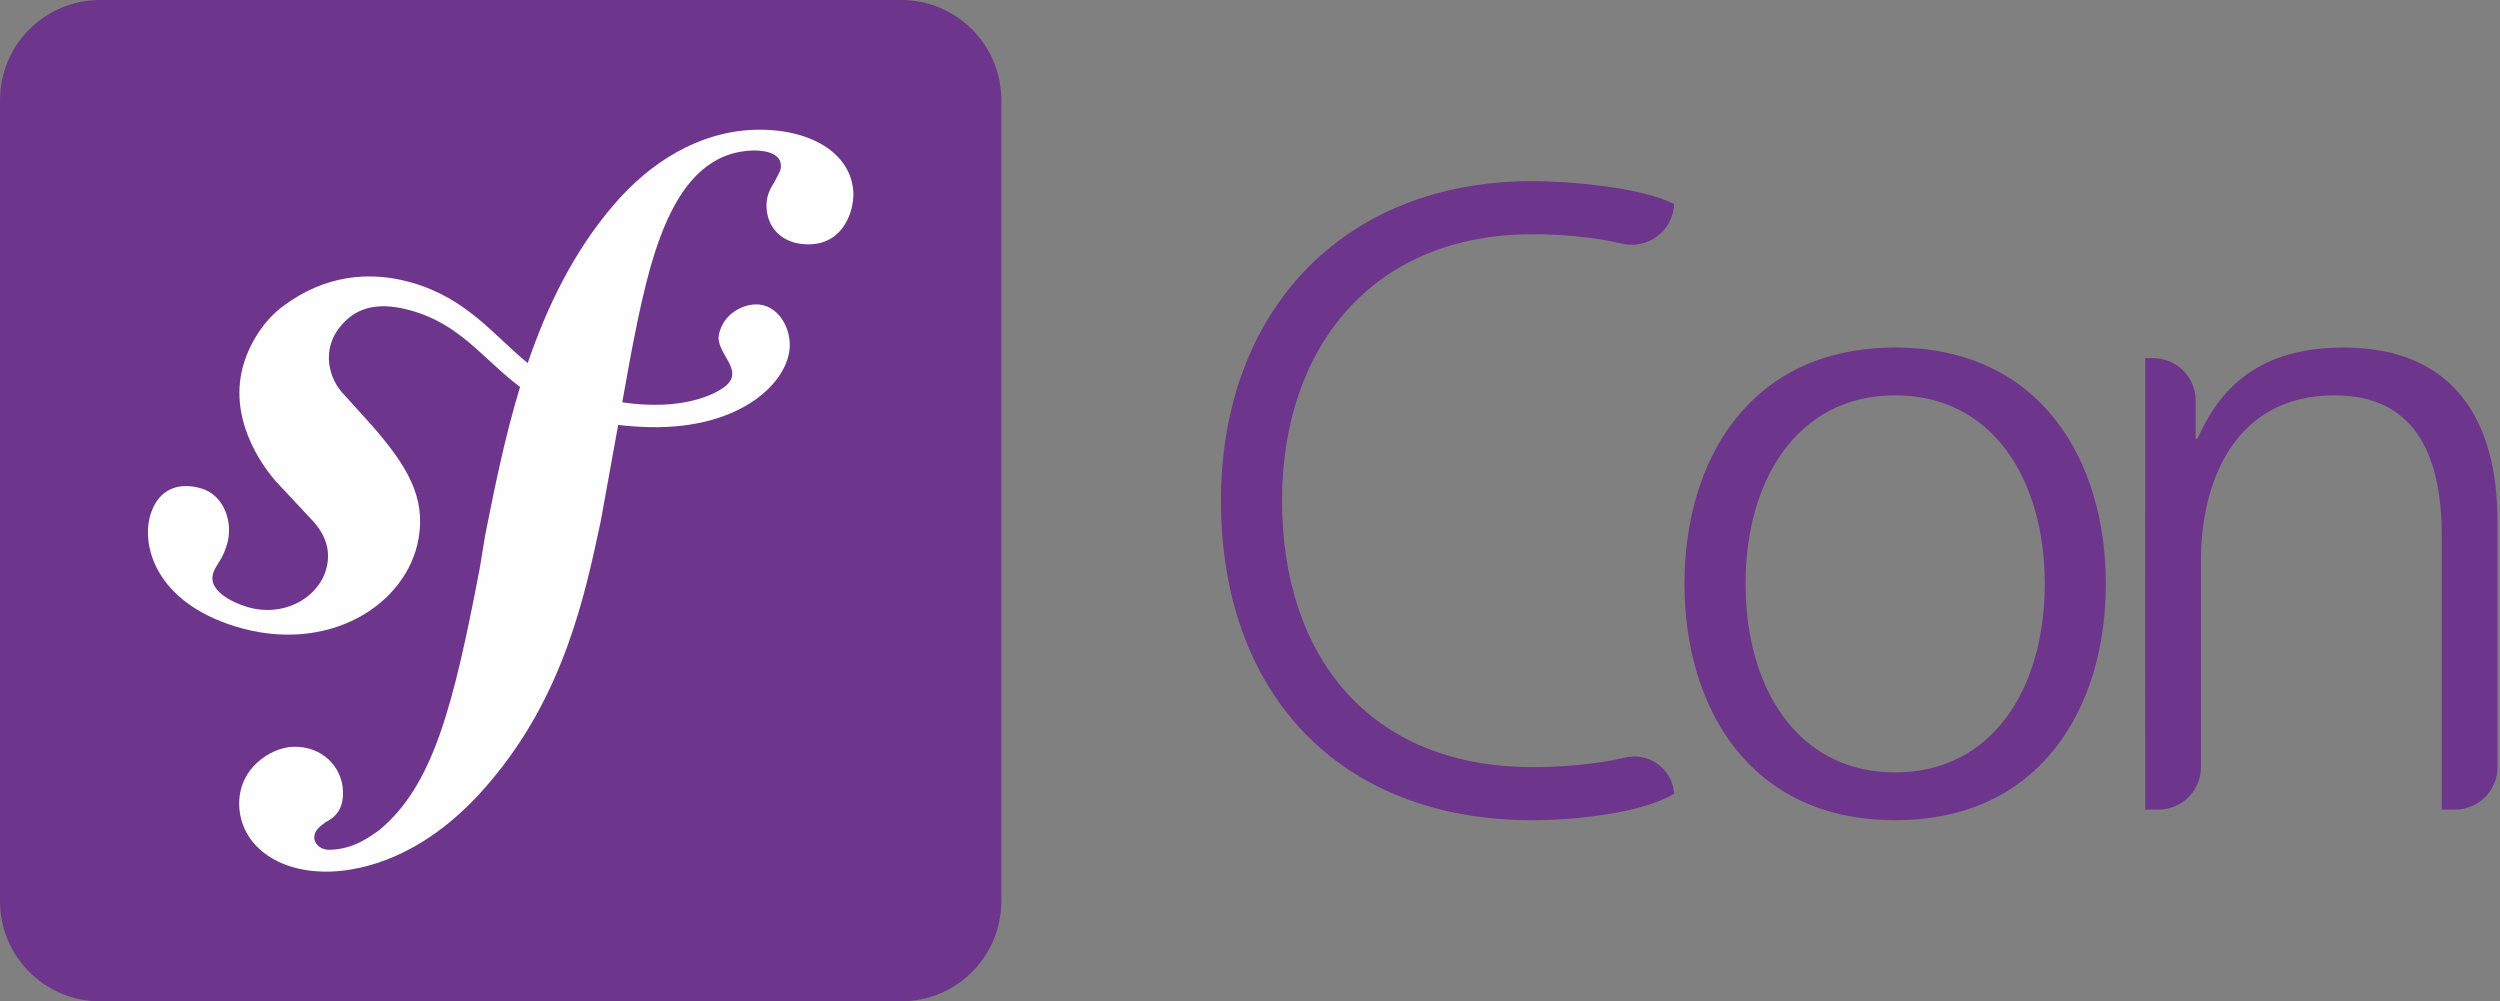 <?xml version="1.0" encoding="UTF-8" standalone="no"?><!DOCTYPE svg PUBLIC "-//W3C//DTD SVG 1.1//EN" "http://www.w3.org/Graphics/SVG/1.1/DTD/svg11.dtd"><svg width="100%" height="100%" viewBox="0 0 749 300" version="1.1" xmlns="http://www.w3.org/2000/svg" xmlns:xlink="http://www.w3.org/1999/xlink" xml:space="preserve" xmlns:serif="http://www.serif.com/" style="fill-rule:evenodd;clip-rule:evenodd;stroke-linejoin:round;stroke-miterlimit:1.414;"><rect x="0" y="0" width="749" height="300" fill="#808080" stroke="none"/><rect id="sfcon-medium" x="0" y="0" width="749" height="300" style="fill:none;"/><clipPath id="_clip1"><rect x="0" y="0" width="749" height="300"/></clipPath><g clip-path="url(#_clip1)"><g id="sfcon-medium1" serif:id="sfcon-medium"><path d="M300,30c0,-16.557 -13.443,-30 -30,-30l-240,0c-16.557,0 -30,13.443 -30,30l0,240c0,16.557 13.443,30 30,30l240,0c16.557,0 30,-13.443 30,-30l0,-240Z" style="fill:#6e358c;"/><path d="M225.973,38.889c-16.691,0.571 -31.263,9.785 -42.109,22.497c-12.009,13.961 -19.996,30.505 -25.759,47.404c-10.292,-8.444 -18.229,-19.369 -34.756,-24.121c-12.768,-3.671 -26.177,-2.162 -38.512,7.029c-5.842,4.362 -9.867,10.951 -11.78,17.165c-4.957,16.111 5.206,30.458 9.826,35.603l10.102,10.814c2.077,2.124 7.093,7.658 4.638,15.586c-2.64,8.634 -13.041,14.206 -23.708,10.931c-4.767,-1.462 -11.611,-5.01 -10.075,-9.999c0.627,-2.048 2.092,-3.589 2.883,-5.336c0.714,-1.526 1.063,-2.66 1.28,-3.339c1.948,-6.355 -0.718,-14.632 -7.53,-16.738c-6.36,-1.951 -12.864,-0.405 -15.387,7.778c-2.859,9.299 1.591,26.178 25.434,33.523c27.932,8.596 51.555,-6.619 54.906,-26.447c2.113,-12.42 -3.501,-21.654 -13.772,-33.52l-8.377,-9.267c-5.068,-5.065 -6.811,-13.702 -1.564,-20.338c4.433,-5.605 10.735,-7.987 21.074,-5.18c15.085,4.09 21.803,14.558 33.018,23.002c-4.623,15.193 -7.655,30.443 -10.392,44.116l-1.681,10.202c-8.016,42.045 -14.139,65.143 -30.045,78.4c-3.208,2.283 -7.788,5.696 -14.69,5.939c-3.627,0.111 -4.796,-2.385 -4.846,-3.475c-0.082,-2.534 2.057,-3.7 3.478,-4.84c2.13,-1.163 5.344,-3.085 5.124,-9.246c-0.232,-7.281 -6.261,-13.591 -14.98,-13.301c-6.528,0.22 -16.48,6.357 -16.102,17.608c0.384,11.622 11.212,20.329 27.543,19.776c8.728,-0.293 28.222,-3.844 47.427,-26.673c22.357,-26.18 28.609,-56.181 33.311,-78.143l5.253,-28.999c2.913,0.352 6.033,0.589 9.426,0.668c27.847,0.589 41.766,-13.828 41.983,-24.323c0.141,-6.349 -4.163,-12.604 -10.192,-12.454c-4.307,0.12 -9.727,2.997 -11.022,8.956c-1.278,5.845 8.856,11.127 0.937,16.269c-5.625,3.639 -15.709,6.199 -29.913,4.122l2.581,-14.274c5.271,-27.065 11.772,-60.353 36.438,-61.167c1.799,-0.085 8.37,0.076 8.523,4.429c0.044,1.445 -0.32,1.826 -2.016,5.145c-1.734,2.59 -2.388,4.805 -2.303,7.336c0.238,6.906 5.491,11.453 13.099,11.189c10.172,-0.343 13.093,-10.242 12.926,-15.334c-0.416,-11.965 -13.022,-19.524 -29.699,-18.973Z" style="fill:#fefefe;fill-rule:nonzero;"/><path d="M501.582,61.158c-9.547,-5.039 -31.558,-6.895 -42.432,-6.895c-57.283,0 -93.35,39.515 -93.35,95.737c0,57.283 35.007,95.737 93.35,95.737c11.669,0 32.355,-1.856 42.432,-7.956c0,0 0,-0.001 0,-0.002c-0.233,-3.502 -1.997,-6.723 -4.822,-8.807c-2.824,-2.083 -6.423,-2.816 -9.838,-2.005c-9.337,2.193 -19.884,2.858 -27.772,2.858c-48.796,0 -75.051,-33.15 -75.051,-79.825c0,-45.879 27.05,-79.825 75.051,-79.825c8.196,0 17.868,0.738 26.822,2.814c3.642,0.859 7.477,0.068 10.482,-2.162c3.005,-2.23 4.874,-5.672 5.107,-9.406c0.016,-0.171 0.021,-0.263 0.021,-0.263Zm3.086,113.771c0,36.862 19.36,70.808 63.118,70.808c43.757,0 63.117,-33.946 63.117,-70.808c0,-36.863 -19.36,-70.808 -63.117,-70.808c-43.758,0 -63.118,33.945 -63.118,70.808Zm153.671,-43.493c5.57,-12.2 15.648,-27.315 43.758,-27.315c33.415,0 46.145,22.276 46.145,51.979c0,0 0,49.722 0,73.751c0,7.016 -5.688,12.703 -12.704,12.704c-2.31,0 -4.004,0 -4.004,0l0,-82.212c0,-25.459 -9.017,-41.902 -32.089,-41.902c-30.498,0 -40.045,26.785 -40.045,49.327c0,0 0,40.741 0,62.083c0,7.016 -5.688,12.703 -12.704,12.704c-2.309,0 -4.004,0 -4.004,0l0.003,-135.252c0,0 0.966,0 2.41,0c7.016,0 12.704,5.688 12.704,12.704c0,5.813 0,11.429 0,11.429l0.53,0Zm-135.372,43.493c0,-31.294 15.647,-56.488 44.819,-56.488c29.172,0 44.818,25.194 44.818,56.488c0,31.293 -15.646,56.487 -44.818,56.487c-29.172,0 -44.819,-25.194 -44.819,-56.487Z" style="fill:#6e358c;"/></g></g></svg>